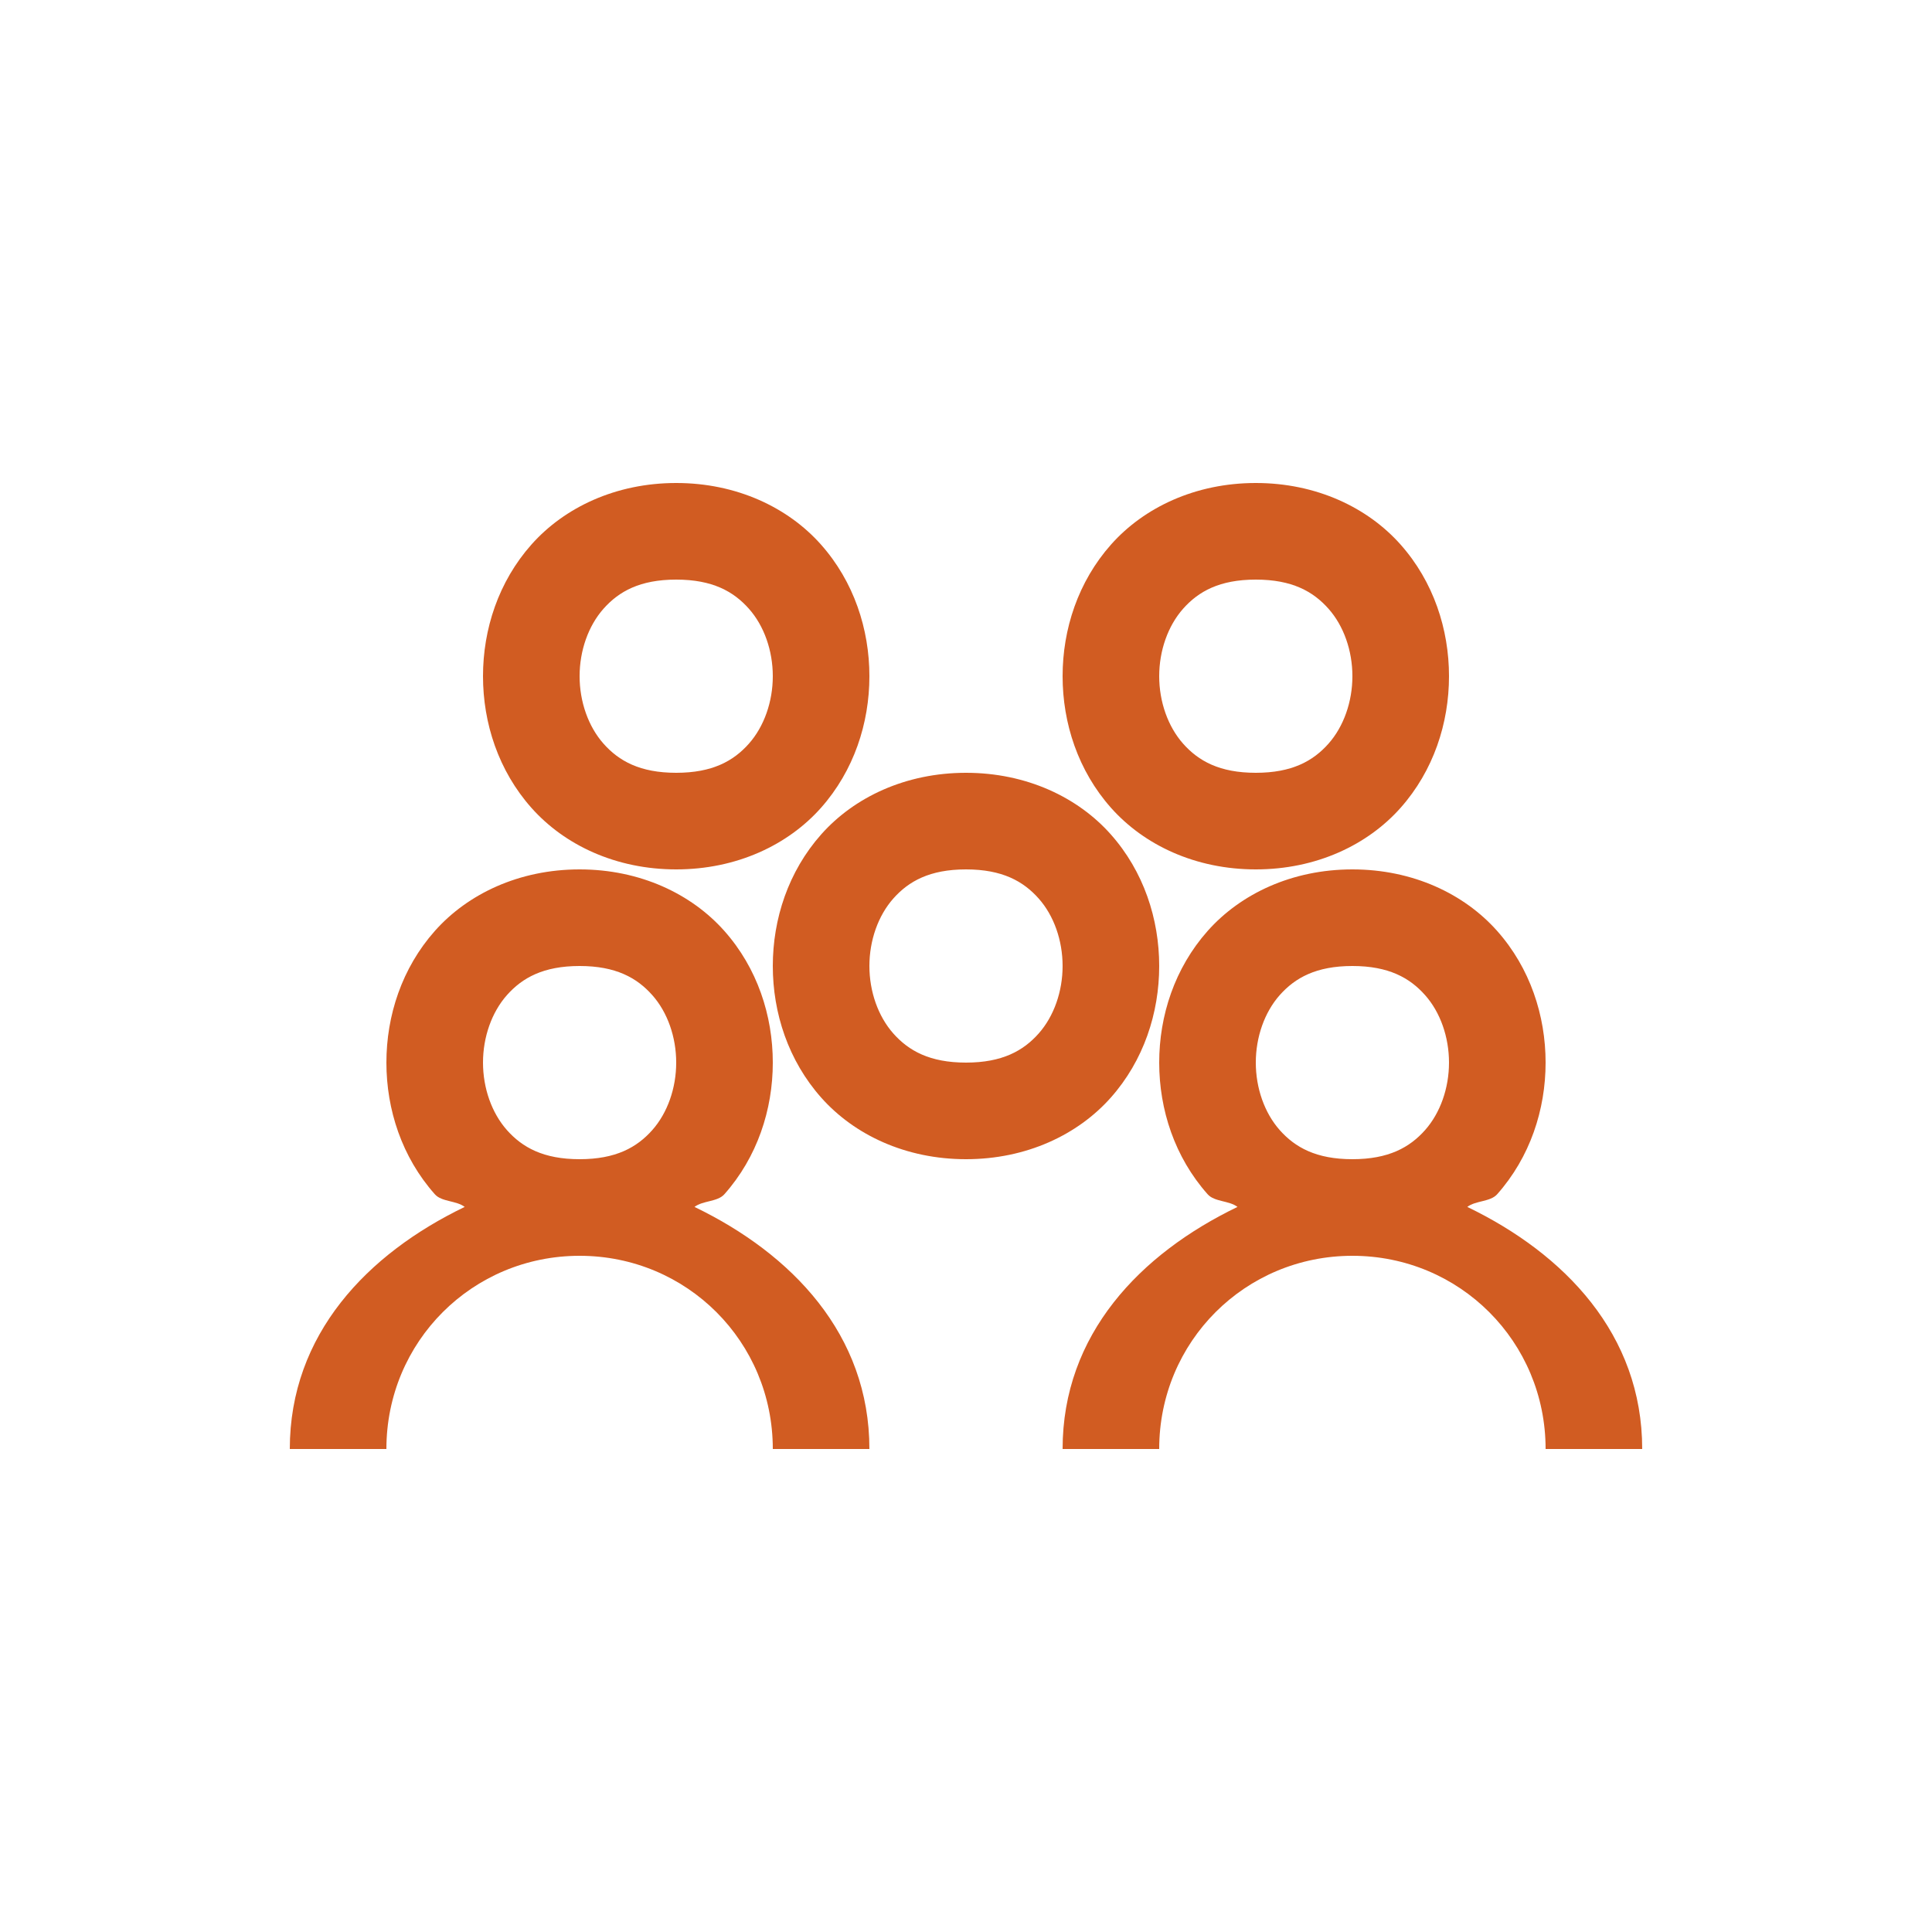 <svg width="40" height="40" viewBox="0 0 40 40" fill="#D15C22" xmlns="http://www.w3.org/2000/svg"><path d="M14 10c-1.25 0-2.313.505-2.996 1.273C10.32 12.043 10 13.028 10 14s.32 1.958 1.004 2.727C11.687 17.495 12.75 18 14 18s2.313-.505 2.996-1.273C17.68 15.957 18 14.972 18 14s-.32-1.958-1.004-2.727C16.313 10.505 15.25 10 14 10zm12 0c-1.25 0-2.313.505-2.996 1.273C22.32 12.043 22 13.028 22 14s.32 1.958 1.004 2.727C23.687 17.495 24.75 18 26 18s2.313-.505 2.996-1.273C29.68 15.957 30 14.972 30 14s-.32-1.958-1.004-2.727C28.313 10.505 27.25 10 26 10zm-12 2c.75 0 1.187.245 1.504.602.317.356.496.87.496 1.398 0 .528-.18 1.042-.496 1.398-.317.357-.754.602-1.504.602s-1.187-.245-1.504-.602C12.18 15.042 12 14.528 12 14c0-.528.18-1.042.496-1.398.317-.357.754-.602 1.504-.602zm12 0c.75 0 1.187.245 1.504.602.317.356.496.87.496 1.398 0 .528-.18 1.042-.496 1.398-.317.357-.754.602-1.504.602s-1.187-.245-1.504-.602C24.18 15.042 24 14.528 24 14c0-.528.18-1.042.496-1.398.317-.357.754-.602 1.504-.602zm-6 4c-1.25 0-2.313.505-2.996 1.273C16.32 18.043 16 19.028 16 20s.32 1.958 1.004 2.727C17.687 23.495 18.75 24 20 24s2.313-.505 2.996-1.273C23.68 21.957 24 20.972 24 20s-.32-1.958-1.004-2.727C22.313 16.505 21.25 16 20 16zm-8 2c-1.25 0-2.313.505-2.996 1.273C8.32 20.043 8 21.028 8 22s.32 1.958 1.004 2.727c.14.158.446.128.617.261C7.608 25.958 6 27.625 6 30h2c0-2.222 1.778-4 4-4s4 1.778 4 4h2c0-2.375-1.608-4.041-3.621-5.012.171-.133.476-.103.617-.261C15.68 23.957 16 22.972 16 22s-.32-1.958-1.004-2.727C14.313 18.505 13.25 18 12 18zm8 0c.75 0 1.187.245 1.504.602.317.356.496.87.496 1.398 0 .528-.18 1.042-.496 1.398-.317.357-.754.602-1.504.602s-1.187-.245-1.504-.602C18.18 21.042 18 20.528 18 20c0-.528.18-1.042.496-1.398.317-.357.754-.602 1.504-.602zm8 0c-1.25 0-2.313.505-2.996 1.273C24.32 20.043 24 21.028 24 22s.32 1.958 1.004 2.727c.14.158.446.128.617.261C23.608 25.958 22 27.625 22 30h2c0-2.222 1.778-4 4-4s4 1.778 4 4h2c0-2.375-1.608-4.041-3.621-5.012.171-.133.476-.103.617-.261C31.68 23.957 32 22.972 32 22s-.32-1.958-1.004-2.727C30.313 18.505 29.25 18 28 18zm-16 2c.75 0 1.187.245 1.504.602.317.356.496.87.496 1.398 0 .528-.18 1.042-.496 1.398-.317.357-.754.602-1.504.602s-1.187-.245-1.504-.602C10.18 23.042 10 22.528 10 22c0-.528.18-1.042.496-1.398.317-.357.754-.602 1.504-.602zm16 0c.75 0 1.187.245 1.504.602.317.356.496.87.496 1.398 0 .528-.18 1.042-.496 1.398-.317.357-.754.602-1.504.602s-1.187-.245-1.504-.602C26.18 23.042 26 22.528 26 22c0-.528.18-1.042.496-1.398.317-.357.754-.602 1.504-.602z"/></svg>